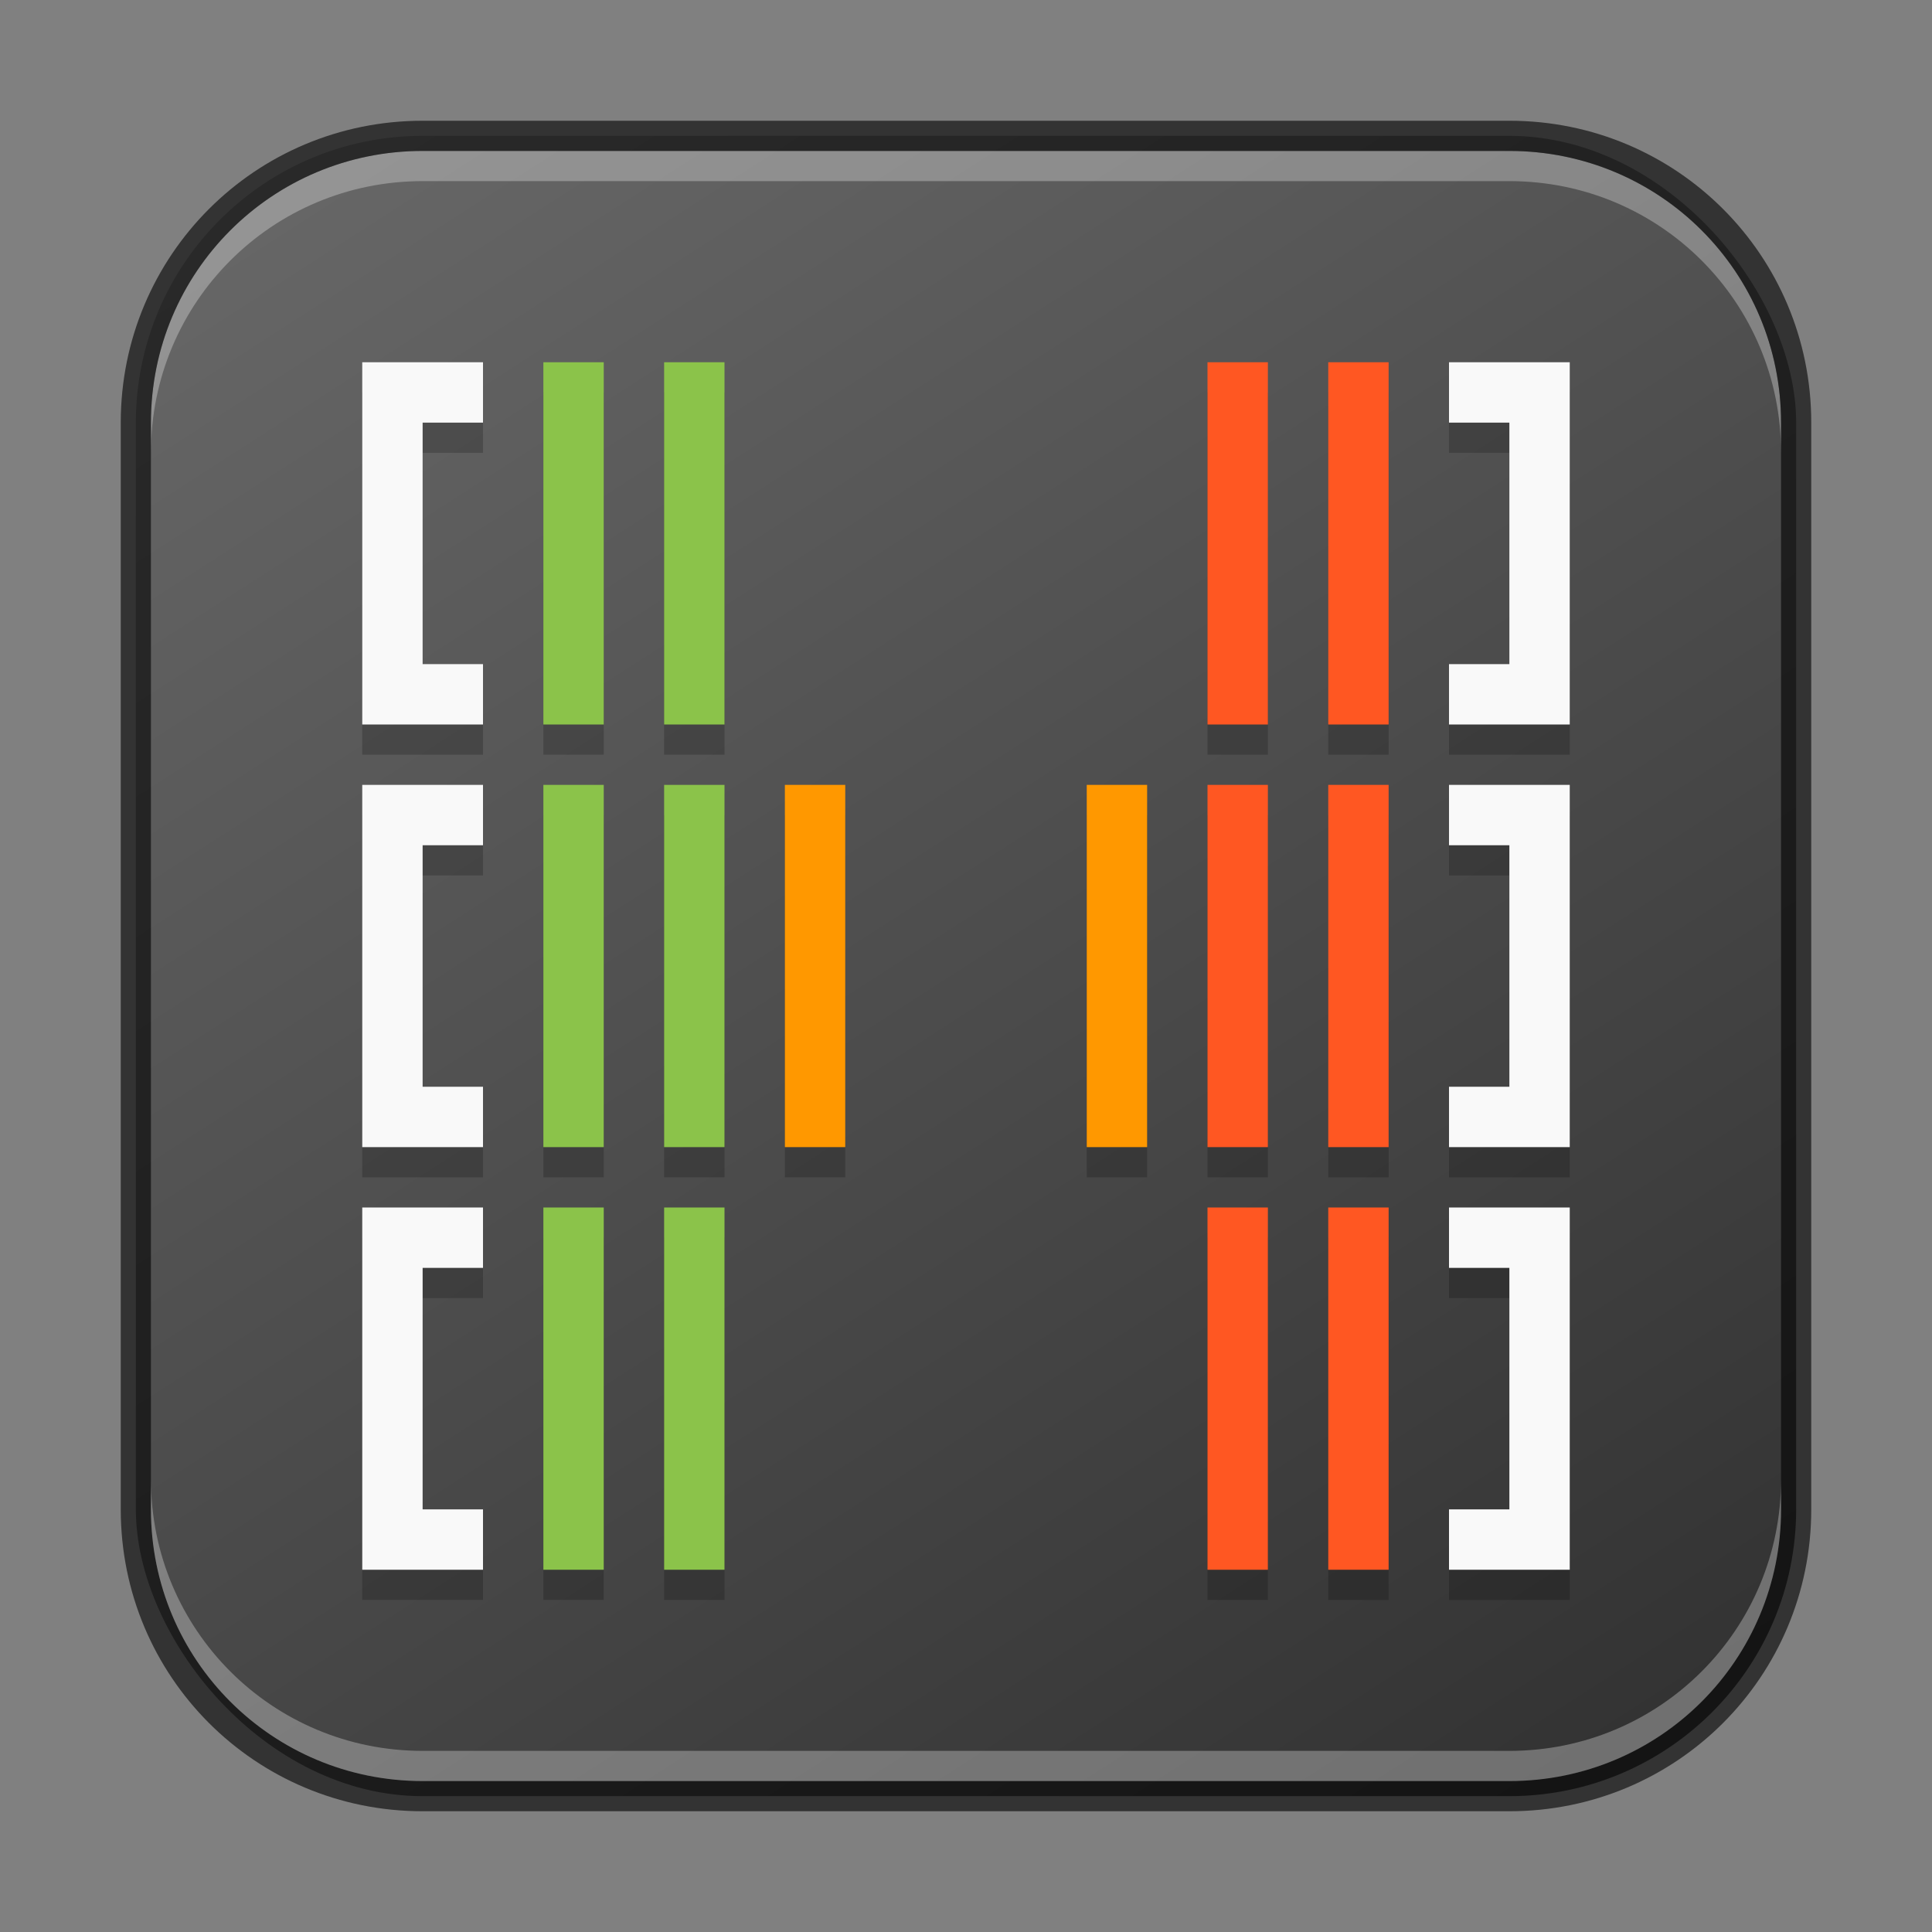<?xml version="1.0" encoding="UTF-8" standalone="no"?>
<!-- Created with Inkscape (http://www.inkscape.org/) -->

<svg
   width="64"
   height="64"
   viewBox="0 0 64 64"
   version="1.1"
   id="svg5"
   sodipodi:docname="htop.svg"
   inkscape:version="1.3.2 (091e20ef0f, 2023-11-25, custom)"
   xmlns:inkscape="http://www.inkscape.org/namespaces/inkscape"
   xmlns:sodipodi="http://sodipodi.sourceforge.net/DTD/sodipodi-0.dtd"
   xmlns:xlink="http://www.w3.org/1999/xlink"
   xmlns="http://www.w3.org/2000/svg"
   xmlns:svg="http://www.w3.org/2000/svg">
  <rect x="0" y="0" width="64" height="64" fill="#808080" stroke="none"/>
  <sodipodi:namedview
     id="namedview7"
     pagecolor="#ffffff"
     bordercolor="#666666"
     borderopacity="1.0"
     inkscape:showpageshadow="2"
     inkscape:pageopacity="0.0"
     inkscape:pagecheckerboard="0"
     inkscape:deskcolor="#d1d1d1"
     inkscape:document-units="px"
     showgrid="false"
     inkscape:zoom="13.203125"
     inkscape:cx="31.96213"
     inkscape:cy="32"
     inkscape:window-width="1920"
     inkscape:window-height="1019"
     inkscape:window-x="0"
     inkscape:window-y="0"
     inkscape:window-maximized="1"
     inkscape:current-layer="svg5" />
  <defs
     id="defs2">
    <linearGradient
       inkscape:collect="always"
       xlink:href="#4852"
       id="linearGradient3525"
       x1="50"
       y1="60"
       x2="14"
       y2="4"
       gradientUnits="userSpaceOnUse" />
    <linearGradient
       inkscape:collect="always"
       id="4852">
      <stop
         style="stop-color:#333333;stop-opacity:1"
         offset="0"
         id="stop14555" />
      <stop
         style="stop-color:#666666;stop-opacity:1"
         offset="1"
         id="stop14557" />
    </linearGradient>
  </defs>
  <rect
     style="fill:url(#linearGradient3525);fill-opacity:1.0;stroke:none"
     id="rect184"
     width="55"
     height="55"
     x="4.5"
     y="4.5"
     ry="9.5" />
  <path
     d="m 12,13 v 12 h 4 v -2 h -2 v -8 h 2 v -2 z m 6,0 v 12 h 2 V 13 Z m 4,0 v 12 h 2 V 13 Z m 18,0 v 12 h 2 V 13 Z m 4,0 v 12 h 2 V 13 Z m 4,0 v 2 h 2 v 8 h -2 v 2 h 4 V 13 Z M 12,27 v 12 h 4 v -2 h -2 v -8 h 2 v -2 z m 6,0 v 12 h 2 V 27 Z m 4,0 v 12 h 2 V 27 Z m 4,0 v 12 h 2 V 27 Z m 10,0 v 12 h 2 V 27 Z m 4,0 v 12 h 2 V 27 Z m 4,0 v 12 h 2 V 27 Z m 4,0 v 2 h 2 v 8 h -2 v 2 h 4 V 27 Z M 12,41 v 12 h 4 v -2 h -2 v -8 h 2 v -2 z m 6,0 v 12 h 2 V 41 Z m 4,0 v 12 h 2 V 41 Z m 18,0 v 12 h 2 V 41 Z m 4,0 v 12 h 2 V 41 Z m 4,0 v 2 h 2 v 8 h -2 v 2 h 4 V 41 Z"
     style="opacity:0.2;fill:#000000;stroke-width:4"
     id="path1" />
  <path
     id="path1240"
     style="fill:#8bc34a;stroke-width:4"
     d="m 18,12 v 12 h 2 V 12 Z m 4,0 v 12 h 2 V 12 Z m -4,14 v 12 h 2 V 26 Z m 4,0 v 12 h 2 V 26 Z m -4,14 v 12 h 2 V 40 Z m 4,0 v 12 h 2 V 40 Z"
     sodipodi:nodetypes="cccccccccccccccccccccccccccccc" />
  <path
     d="M 26,26 V 38 H 28 V 26 Z M 36,26 v 12 h 2 V 26 Z"
     style="fill:#ff9800;stroke-width:2"
     id="path1212"
     sodipodi:nodetypes="cccccccccc" />
  <path
     id="path1128"
     style="fill:#ff5722;stroke-width:2"
     d="m 40,12 v 12 h 2 V 12 Z m 4,0 v 12 h 2 V 12 Z m -4,14 v 12 h 2 V 26 Z m 4,0 v 12 h 2 V 26 Z m -4,14 v 12 h 2 V 40 Z m 4,0 v 12 h 2 V 40 Z"
     sodipodi:nodetypes="cccccccccccccccccccccccccccccc" />
  <path
     id="path1156"
     style="fill:#f9f9f9;stroke-width:2"
     d="m 12,12 v 12 h 4 v -2 h -2 v -8 h 2 v -2 z m 36,0 v 2 h 2 v 8 h -2 v 2 h 4 V 12 Z M 12,26 v 12 h 4 v -2 h -2 v -8 h 2 v -2 z m 36,0 v 2 h 2 v 8 h -2 v 2 h 4 V 26 Z M 12,40 v 12 h 4 v -2 h -2 v -8 h 2 v -2 z m 36,0 v 2 h 2 v 8 h -2 v 2 h 4 V 40 Z"
     sodipodi:nodetypes="cccccccccccccccccccccccccccccccccccccccccccccccccccccc" />
  <path
     id="rect2630"
     style="opacity:0.3;fill:#ffffff;fill-opacity:1"
     d="M 14,5 C 9.014,5 5,9.014 5,14 v 1 C 5,10.014 9.014,6 14,6 h 36 c 4.986,0 9,4.014 9,9 V 14 C 59,9.014 54.986,5 50,5 Z" />
  <path
     id="rect899"
     style="fill:#000000;stroke:none;opacity:0.6"
     d="M 14,4 C 8.46,4 4,8.46 4,14 v 36 c 0,5.54 4.46,10 10,10 h 36 c 5.54,0 10,-4.46 10,-10 V 14 C 60,8.46 55.54,4 50,4 Z m 0,1 h 36 c 4.986,0 9,4.014 9,9 v 36 c 0,4.986 -4.014,9 -9,9 H 14 C 9.014,59 5,54.986 5,50 V 14 C 5,9.014 9.014,5 14,5 Z" />
  <path
     id="rect398"
     style="opacity:0.3;fill:#ffffff"
     d="M 5 49 L 5 50 C 5 54.986 9.014 59 14 59 L 50 59 C 54.986 59 59 54.986 59 50 L 59 49 C 59 53.986 54.986 58 50 58 L 14 58 C 9.014 58 5 53.986 5 49 z " />
</svg>
